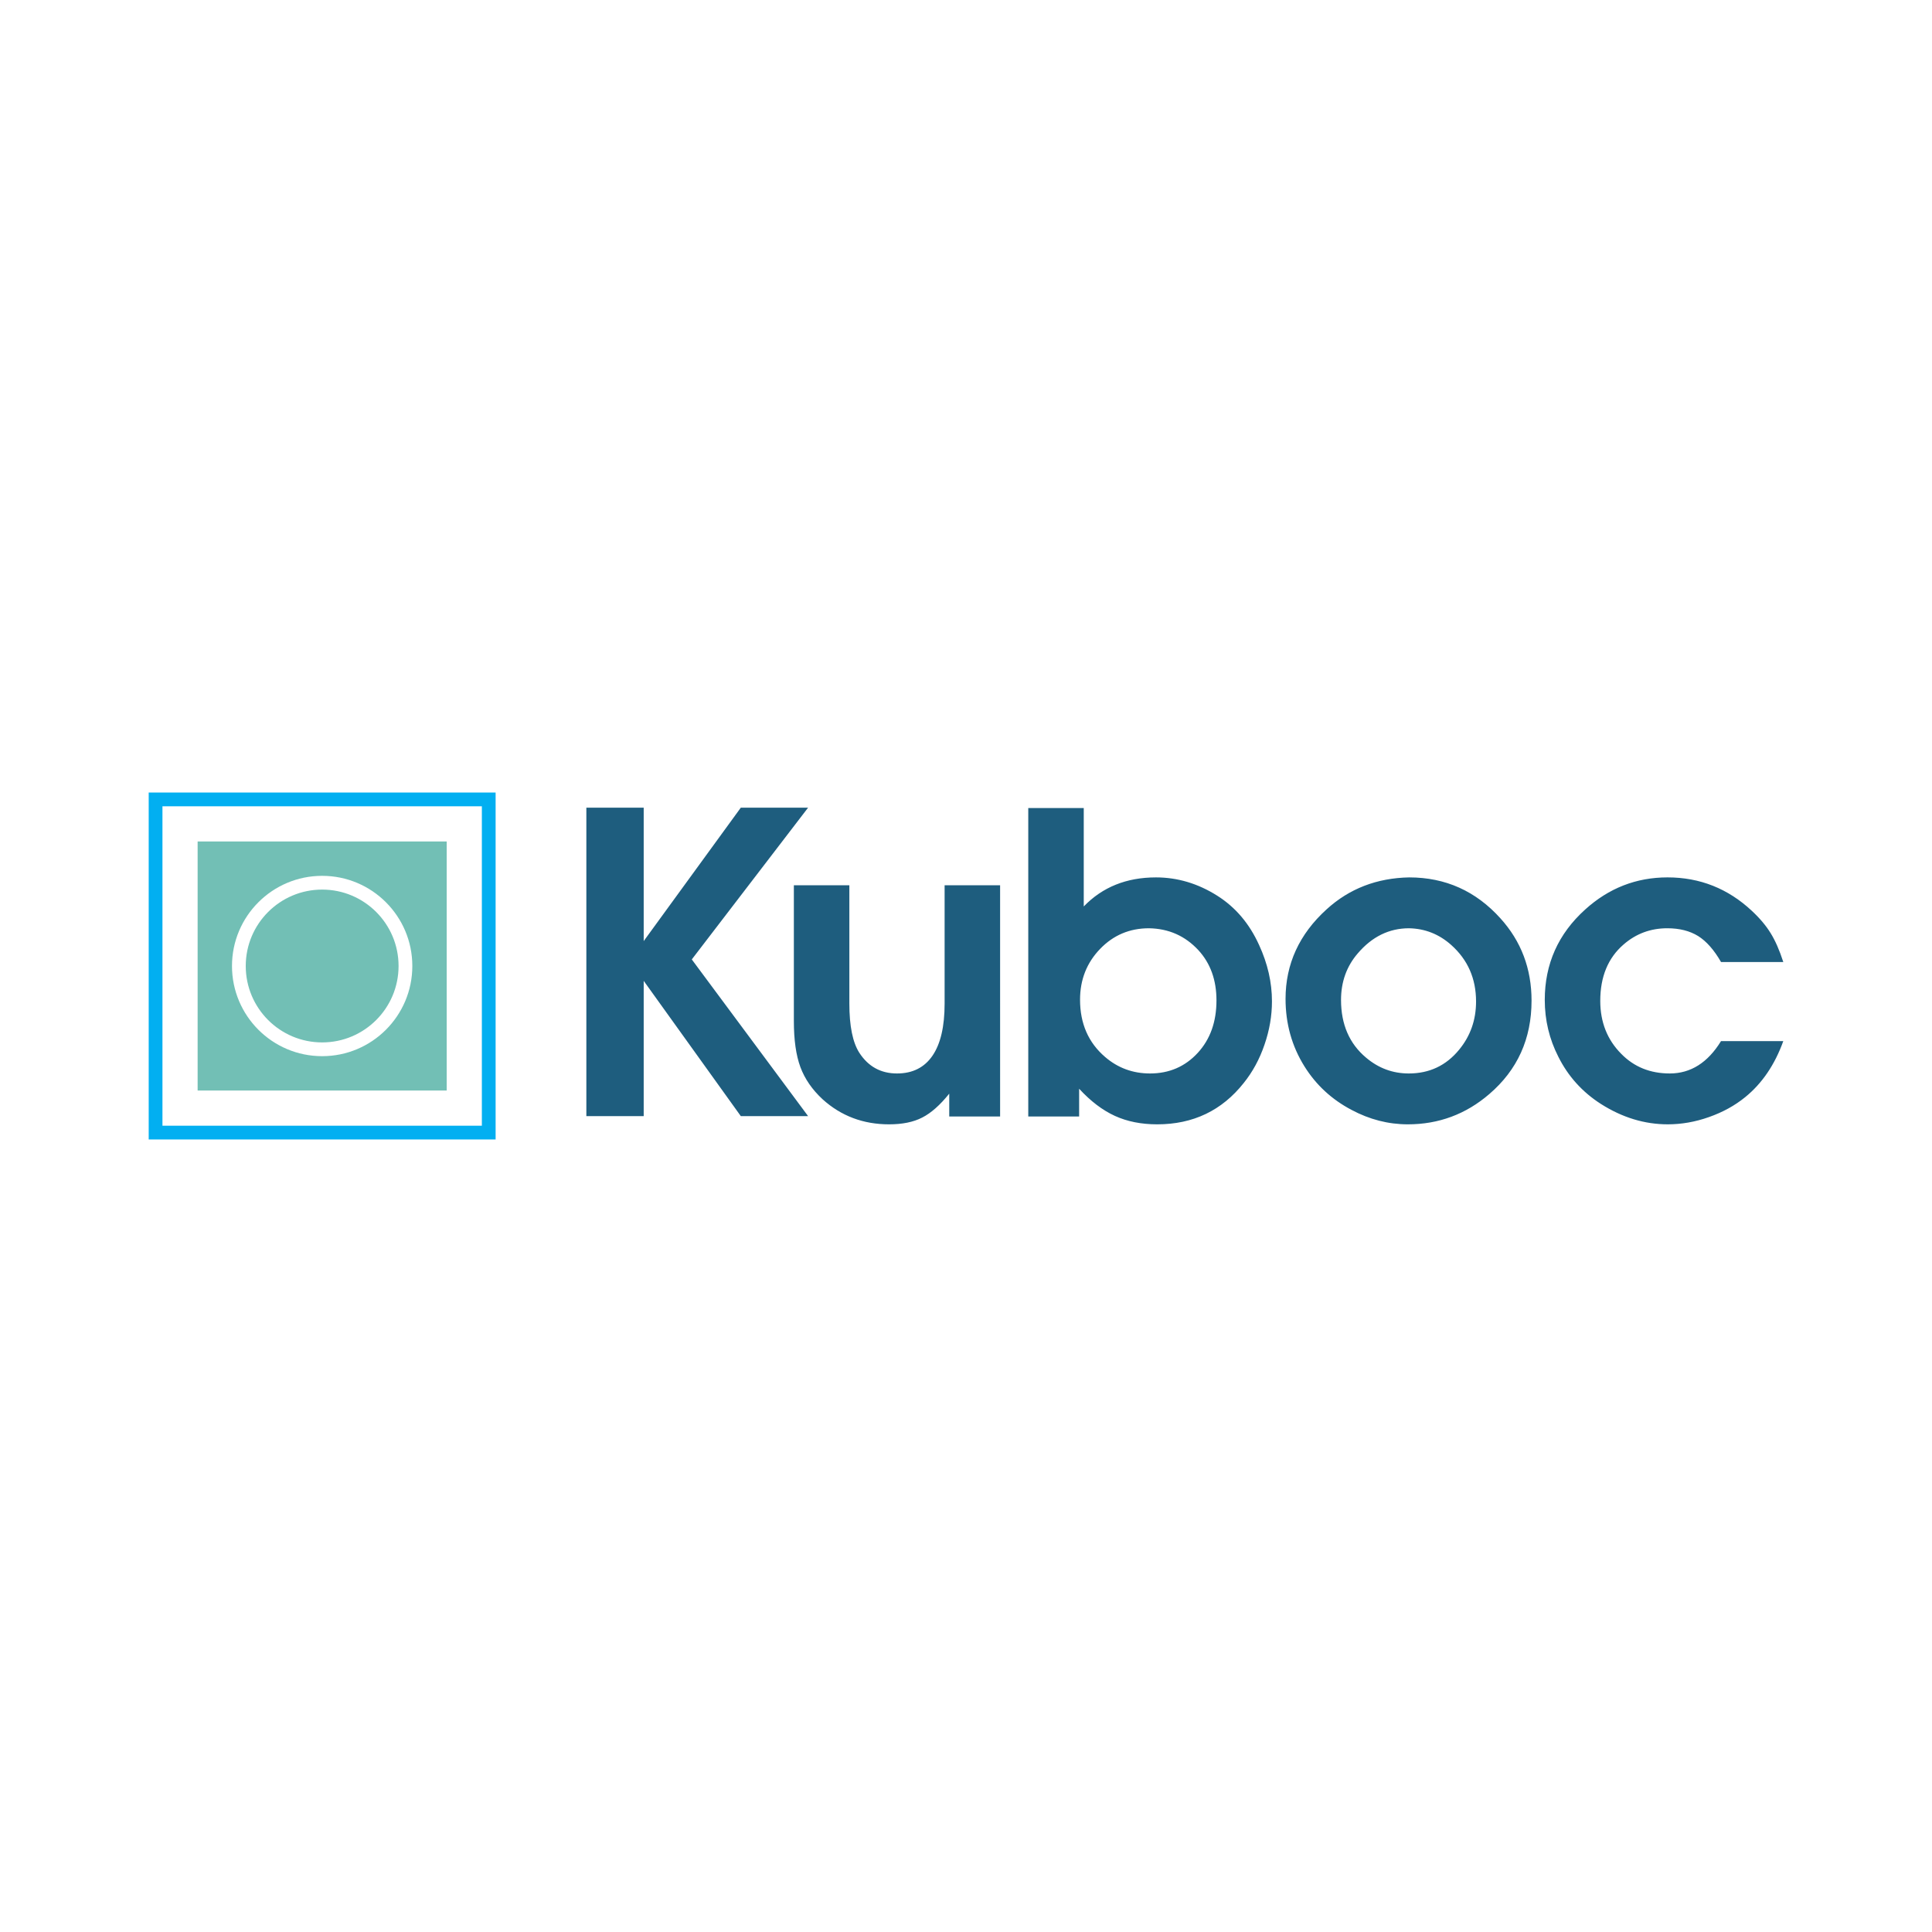 <?xml version="1.0" encoding="utf-8"?>
<!-- Generator: Adobe Illustrator 16.0.0, SVG Export Plug-In . SVG Version: 6.00 Build 0)  -->
<!DOCTYPE svg PUBLIC "-//W3C//DTD SVG 1.1//EN" "http://www.w3.org/Graphics/SVG/1.1/DTD/svg11.dtd">
<svg version="1.1" id="Layer_1" xmlns="http://www.w3.org/2000/svg" xmlns:xlink="http://www.w3.org/1999/xlink" x="0px" y="0px"
	 width="720px" height="720px" viewBox="0 0 720 720" enable-background="new 0 0 720 720" xml:space="preserve">
<g display="none">
	<path display="inline" fill-rule="evenodd" clip-rule="evenodd" fill="#1E5D7E" d="M266.807,670.479v-73.624h13.688v31.845
		l23.18-31.845h16.06l-27.761,36.223l27.761,37.401h-16.06l-23.18-32.286v32.286H266.807L266.807,670.479z M537.651,652.573h14.865
		c-2.042,5.667-5.078,10.118-9.088,13.374c-2.483,2.023-5.371,3.606-8.665,4.766c-3.274,1.159-6.549,1.729-9.824,1.729
		c-5.536,0-10.854-1.618-15.949-4.856c-4.452-2.851-7.837-6.604-10.173-11.276c-2.152-4.214-3.238-8.739-3.238-13.559
		c0-8.592,3.219-15.784,9.64-21.579c5.647-5.114,12.197-7.672,19.666-7.672c7.727,0,14.441,2.667,20.145,8.003
		c1.913,1.783,3.403,3.568,4.471,5.316c1.085,1.747,2.098,4.028,3.017,6.88h-14.865c-1.655-2.888-3.477-4.949-5.464-6.199
		c-2.004-1.233-4.451-1.857-7.357-1.857c-3.992,0-7.469,1.286-10.449,3.881c-3.698,3.2-5.557,7.689-5.557,13.447
		c0,5.078,1.674,9.29,5.004,12.64c3.055,3.128,6.918,4.69,11.59,4.69C530.403,660.3,534.487,657.724,537.651,652.573
		L537.651,652.573z M463.209,613.499c8.666,0,15.914,3.257,21.783,9.769c4.948,5.464,7.432,12.014,7.432,19.647
		c0,9.106-3.366,16.539-10.081,22.298c-5.593,4.819-12.087,7.229-19.446,7.229c-4.672,0-9.161-1.159-13.466-3.459
		c-4.709-2.483-8.444-5.94-11.204-10.356c-3.017-4.819-4.525-10.21-4.525-16.134c0-8.315,3.275-15.453,9.806-21.377
		C448.916,616.185,455.502,613.646,463.209,613.499L463.209,613.499z M463.173,625.642c-4.746,0-8.83,2.005-12.233,5.997
		c-2.668,3.09-3.992,6.807-3.992,11.111c0,5.831,1.987,10.431,5.979,13.778c2.98,2.521,6.385,3.771,10.192,3.771
		c4.931,0,8.923-1.894,12.013-5.666c2.705-3.274,4.048-7.119,4.048-11.498c0-5.482-1.969-9.971-5.924-13.503
		C470.348,627.039,466.981,625.714,463.173,625.642L463.173,625.642z M372.29,670.565v-73.624h13.245v23.493
		c4.452-4.618,10.191-6.936,17.237-6.936c5.133,0,10.026,1.453,14.644,4.379c4.361,2.759,7.672,6.678,9.972,11.755
		c2.042,4.433,3.071,8.903,3.071,13.448c0,3.459-0.588,6.899-1.784,10.357c-1.178,3.458-2.833,6.494-4.947,9.125
		c-5.207,6.585-12.088,9.878-20.66,9.878c-3.771,0-7.138-0.662-10.081-2.005c-2.944-1.343-5.795-3.495-8.555-6.494v6.623H372.29
		L372.29,670.565z M401.099,625.642c-4.6,0-8.48,1.636-11.646,4.911c-3.2,3.312-4.802,7.359-4.802,12.143
		c0,5.684,1.987,10.247,5.98,13.668c3.053,2.631,6.641,3.937,10.724,3.937c4.581,0,8.371-1.637,11.388-4.912
		c2.98-3.237,4.471-7.414,4.471-12.527c0-4.857-1.436-8.85-4.305-11.977C409.745,627.463,405.808,625.714,401.099,625.642
		L401.099,625.642z M352.322,615.375v28.239c0,5.464-0.956,9.603-2.888,12.436s-4.765,4.25-8.48,4.25
		c-3.864,0-6.862-1.655-8.997-4.948c-1.582-2.484-2.373-6.385-2.373-11.737v-28.239h-13.246v32.396
		c0,4.526,0.515,8.188,1.563,11.021c1.049,2.814,2.814,5.371,5.298,7.671c4.416,3.992,9.714,5.979,15.858,5.979
		c3.184,0,5.813-0.533,7.911-1.618c2.116-1.067,4.269-2.979,6.458-5.703v5.445h12.142v-55.19H352.322z"/>
	<path display="inline" fill-rule="evenodd" clip-rule="evenodd" fill="#1E5D7E" d="M163.979,593.244h79.525h1.641v1.642v79.524
		v1.642h-1.641h-79.525h-1.641v-1.642v-79.524v-1.642H163.979L163.979,593.244z M241.863,596.526h-76.242v76.242h76.242V596.526z"/>
	<path display="inline" fill-rule="evenodd" clip-rule="evenodd" fill="#02AFF1" d="M203.742,616.408
		c-5.037,0-9.597,2.041-12.897,5.342s-5.342,7.86-5.342,12.897s2.042,9.598,5.342,12.897c3.301,3.301,7.861,5.343,12.897,5.343
		s9.597-2.042,12.897-5.343c3.301-3.3,5.342-7.86,5.342-12.897s-2.042-9.597-5.342-12.897
		C213.339,618.449,208.779,616.408,203.742,616.408L203.742,616.408z M188.523,619.429c3.895-3.895,9.276-6.304,15.219-6.304
		c5.943,0,11.324,2.409,15.219,6.304c3.895,3.896,6.304,9.276,6.304,15.219c0,5.943-2.409,11.324-6.304,15.219
		s-9.275,6.304-15.219,6.304c-5.943,0-11.324-2.409-15.219-6.304s-6.304-9.275-6.304-15.219
		C182.22,628.705,184.629,623.323,188.523,619.429L188.523,619.429z M233.467,604.923v59.45h-59.45v-59.45H233.467z"/>
</g>
<g>
	<path fill-rule="evenodd" clip-rule="evenodd" fill="#1E5D7E" d="M218.518,415.941V300.995h21.37v49.72l36.189-49.72h25.074
		l-43.341,56.555l43.341,58.392h-25.074l-36.189-50.408v50.408H218.518L218.518,415.941z M641.376,387.986h23.207
		c-3.188,8.848-7.927,15.797-14.188,20.881c-3.877,3.16-8.386,5.631-13.527,7.439c-5.113,1.811-10.226,2.699-15.339,2.699
		c-8.644,0-16.943-2.525-24.901-7.582c-6.95-4.451-12.235-10.311-15.882-17.605c-3.36-6.58-5.056-13.643-5.056-21.17
		c0-13.412,5.025-24.642,15.05-33.69c8.817-7.984,19.043-11.978,30.703-11.978c12.063,0,22.547,4.166,31.451,12.496
		c2.986,2.784,5.313,5.57,6.979,8.301c1.694,2.726,3.275,6.289,4.71,10.739h-23.207c-2.586-4.508-5.429-7.726-8.53-9.679
		c-3.13-1.925-6.951-2.899-11.488-2.899c-6.232,0-11.661,2.01-16.314,6.059c-5.773,4.998-8.675,12.006-8.675,20.997
		c0,7.926,2.615,14.504,7.813,19.732c4.769,4.883,10.801,7.324,18.095,7.324C630.059,400.051,636.437,396.029,641.376,387.986
		L641.376,387.986z M525.152,326.981c13.529,0,24.845,5.085,34.008,15.251c7.726,8.531,11.603,18.756,11.603,30.676
		c0,14.219-5.255,25.82-15.739,34.811c-8.731,7.525-18.87,11.287-30.36,11.287c-7.294,0-14.303-1.809-21.023-5.4
		c-7.352-3.877-13.182-9.275-17.492-16.168c-4.71-7.525-7.063-15.941-7.063-25.191c0-12.982,5.112-24.125,15.308-33.374
		C502.836,331.174,513.119,327.211,525.152,326.981L525.152,326.981z M525.095,345.939c-7.409,0-13.786,3.13-19.1,9.363
		c-4.163,4.823-6.232,10.625-6.232,17.346c0,9.105,3.103,16.285,9.334,21.512c4.653,3.936,9.968,5.891,15.913,5.891
		c7.697,0,13.931-2.959,18.755-8.846c4.223-5.115,6.319-11.117,6.319-17.953c0-8.559-3.073-15.567-9.248-21.081
		C536.297,348.121,531.041,346.053,525.095,345.939L525.095,345.939z M383.204,416.078V301.132h20.679v36.677
		c6.951-7.208,15.911-10.828,26.912-10.828c8.014,0,15.653,2.271,22.862,6.837c6.809,4.307,11.978,10.426,15.568,18.354
		c3.188,6.921,4.796,13.901,4.796,20.995c0,5.4-0.919,10.771-2.787,16.172c-1.838,5.398-4.423,10.139-7.724,14.246
		c-8.13,10.279-18.872,15.422-32.256,15.422c-5.888,0-11.144-1.035-15.739-3.131c-4.597-2.096-9.047-5.457-13.355-10.137v10.34
		H383.204L383.204,416.078z M428.182,345.939c-7.182,0-13.24,2.554-18.182,7.667c-4.996,5.171-7.497,11.49-7.497,18.958
		c0,8.875,3.103,15.998,9.337,21.338c4.767,4.107,10.368,6.148,16.742,6.148c7.154,0,13.069-2.557,17.781-7.67
		c4.651-5.053,6.979-11.576,6.979-19.559c0-7.582-2.242-13.816-6.721-18.699C441.681,348.783,435.533,346.053,428.182,345.939
		L428.182,345.939z M352.029,329.91v44.088c0,8.531-1.492,14.994-4.509,19.418c-3.016,4.422-7.438,6.635-13.24,6.635
		c-6.033,0-10.714-2.586-14.046-7.727c-2.469-3.877-3.705-9.967-3.705-18.326V329.91h-20.68v50.581
		c0,7.066,0.804,12.781,2.441,17.205c1.638,4.395,4.394,8.385,8.272,11.977c6.894,6.232,15.166,9.334,24.758,9.334
		c4.97,0,9.076-0.832,12.351-2.525c3.304-1.668,6.664-4.654,10.082-8.906v8.504h18.957V329.91H352.029z"/>
	<path fill-rule="evenodd" clip-rule="evenodd" fill="#02AFF1" d="M57.979,295.358h124.158h2.563v2.563v124.157v2.564h-2.563H57.979
		h-2.563v-2.564V297.921v-2.563H57.979L57.979,295.358z M179.575,300.484H60.542v119.032h119.033V300.484z"/>
	<path fill-rule="evenodd" clip-rule="evenodd" fill="#72BFB5" d="M120.058,331.523c-7.863,0-14.983,3.188-20.136,8.342
		c-5.153,5.151-8.34,12.271-8.34,20.136c0,7.863,3.187,14.984,8.34,20.136c5.153,5.154,12.273,8.34,20.136,8.34
		c7.864,0,14.984-3.186,20.137-8.34c5.152-5.152,8.34-12.273,8.34-20.136c0-7.864-3.188-14.984-8.34-20.136
		C135.042,334.711,127.922,331.523,120.058,331.523L120.058,331.523z M96.298,336.241c6.081-6.082,14.482-9.842,23.76-9.842
		c9.279,0,17.68,3.76,23.76,9.842c6.082,6.08,9.843,14.481,9.843,23.76c0,9.279-3.761,17.679-9.843,23.761
		c-6.08,6.08-14.481,9.842-23.76,9.842c-9.278,0-17.679-3.762-23.76-9.842c-6.08-6.08-9.842-14.482-9.842-23.761
		C86.456,350.722,90.218,342.321,96.298,336.241L96.298,336.241z M166.467,313.591v92.817H73.65v-92.817H166.467z"/>
</g>
<g display="none">
	<path display="inline" fill-rule="evenodd" clip-rule="evenodd" fill="#1E5D7E" d="M214.337,399.178V280.836h22.001v51.188
		l37.258-51.188h25.815l-44.622,58.226l44.622,60.116h-25.815l-37.258-51.896v51.896H214.337L214.337,399.178z M649.69,370.398
		h23.893c-3.282,9.107-8.161,16.264-14.607,21.498c-3.992,3.25-8.634,5.795-13.927,7.658c-5.265,1.863-10.528,2.779-15.793,2.779
		c-8.898,0-17.444-2.602-25.637-7.807c-7.156-4.582-12.597-10.615-16.352-18.125c-3.46-6.773-5.205-14.047-5.205-21.794
		c0-13.811,5.174-25.371,15.494-34.686c9.078-8.221,19.606-12.332,31.611-12.332c12.42,0,23.213,4.287,32.38,12.864
		c3.075,2.867,5.471,5.735,7.187,8.545c1.744,2.809,3.371,6.477,4.849,11.059H649.69c-2.662-4.642-5.59-7.953-8.782-9.964
		c-3.223-1.982-7.156-2.986-11.828-2.986c-6.417,0-12.005,2.069-16.796,6.238c-5.944,5.146-8.932,12.36-8.932,21.615
		c0,8.162,2.692,14.933,8.043,20.316c4.91,5.029,11.12,7.541,18.63,7.541C638.038,382.818,644.604,378.678,649.69,370.398
		L649.69,370.398z M530.033,307.59c13.928,0,25.578,5.235,35.012,15.702c7.954,8.782,11.946,19.311,11.946,31.581
		c0,14.638-5.411,26.583-16.204,35.841c-8.99,7.746-19.429,11.619-31.258,11.619c-7.51,0-14.726-1.863-21.646-5.561
		c-7.568-3.992-13.571-9.549-18.009-16.646c-4.849-7.746-7.272-16.412-7.272-25.935c0-13.364,5.263-24.837,15.76-34.359
		C507.057,311.907,517.644,307.828,530.033,307.59L530.033,307.59z M529.974,327.108c-7.629,0-14.193,3.223-19.664,9.64
		c-4.287,4.967-6.417,10.941-6.417,17.86c0,9.373,3.194,16.767,9.609,22.148c4.791,4.051,10.263,6.063,16.384,6.063
		c7.925,0,14.342-3.045,19.309-9.107c4.348-5.264,6.507-11.443,6.507-18.483c0-8.813-3.165-16.026-9.522-21.703
		C541.506,329.355,536.095,327.226,529.974,327.108L529.974,327.108z M383.89,399.318v-118.34h21.29v37.761
		c7.156-7.424,16.382-11.148,27.707-11.148c8.25,0,16.116,2.336,23.538,7.039c7.01,4.435,12.331,10.733,16.028,18.896
		c3.282,7.125,4.938,14.31,4.938,21.615c0,5.559-0.946,11.09-2.869,16.651c-1.893,5.557-4.554,10.436-7.952,14.664
		c-8.37,10.586-19.43,15.879-33.209,15.879c-6.062,0-11.473-1.064-16.204-3.223c-4.732-2.158-9.314-5.619-13.75-10.439v10.646
		H383.89L383.89,399.318z M430.196,327.108c-7.394,0-13.632,2.63-18.719,7.895c-5.145,5.323-7.719,11.829-7.719,19.518
		c0,9.136,3.194,16.47,9.613,21.97c4.907,4.229,10.674,6.328,17.237,6.328c7.364,0,13.455-2.633,18.306-7.896
		c4.789-5.203,7.185-11.918,7.185-20.136c0-7.808-2.308-14.224-6.92-19.251C444.095,330.036,437.766,327.226,430.196,327.108
		L430.196,327.108z M351.793,310.606v45.392c0,8.782-1.536,15.436-4.642,19.991c-3.105,4.551-7.659,6.83-13.631,6.83
		c-6.211,0-11.03-2.662-14.461-7.955c-2.542-3.992-3.813-10.262-3.813-18.866v-45.392h-21.292v52.074
		c0,7.275,0.828,13.16,2.513,17.715c1.687,4.523,4.524,8.633,8.516,12.33c7.098,6.416,15.614,9.609,25.49,9.609
		c5.118,0,9.344-0.857,12.716-2.602c3.401-1.715,6.861-4.789,10.379-9.166v8.752h19.516v-88.712H351.793z"/>
	<path display="inline" fill-rule="evenodd" clip-rule="evenodd" fill="#1E5D7E" d="M49.055,275.033h127.827h2.639v2.639v127.827
		v2.639h-2.639H49.055h-2.639v-2.639V277.671v-2.639H49.055L49.055,275.033z M174.244,280.309H51.693v122.55h122.551V280.309z"/>
	<path display="inline" fill-rule="evenodd" clip-rule="evenodd" fill="#72BFB5" d="M112.968,312.267
		c-8.096,0-15.425,3.28-20.731,8.586s-8.587,12.636-8.587,20.732c0,8.096,3.282,15.426,8.587,20.731
		c5.306,5.305,12.635,8.586,20.731,8.586c8.097,0,15.426-3.281,20.732-8.586c5.305-5.305,8.586-12.635,8.586-20.731
		c0-8.097-3.282-15.427-8.586-20.732C128.395,315.547,121.065,312.267,112.968,312.267L112.968,312.267z M88.506,317.124
		c6.261-6.262,14.91-10.134,24.462-10.134c9.553,0,18.203,3.872,24.462,10.134c6.261,6.26,10.133,14.909,10.133,24.462
		c0,9.552-3.873,18.201-10.133,24.461c-6.26,6.262-14.909,10.133-24.462,10.133c-9.552,0-18.202-3.871-24.462-10.133
		c-6.26-6.26-10.132-14.91-10.132-24.461C78.374,332.033,82.246,323.383,88.506,317.124L88.506,317.124z M160.749,293.805v95.56
		H65.188v-95.56H160.749z"/>
</g>
<g display="none">
	<path display="inline" fill-rule="evenodd" clip-rule="evenodd" fill="#1E5D7E" d="M218.035,394.16V280.914h21.054v48.983
		l35.655-48.983h24.703l-42.701,55.717l42.701,57.529h-24.703l-35.655-49.662v49.662H218.035L218.035,394.16z M634.647,366.619
		h22.864c-3.141,8.718-7.81,15.563-13.979,20.572c-3.82,3.113-8.262,5.548-13.327,7.329c-5.038,1.783-10.075,2.66-15.113,2.66
		c-8.516,0-16.693-2.488-24.533-7.47c-6.848-4.387-12.055-10.159-15.647-17.347c-3.311-6.481-4.981-13.441-4.981-20.855
		c0-13.215,4.951-24.278,14.828-33.192c8.687-7.868,18.762-11.802,30.25-11.802c11.885,0,22.214,4.103,30.986,12.311
		c2.942,2.743,5.234,5.488,6.876,8.177c1.669,2.688,3.228,6.196,4.641,10.582h-22.864c-2.548-4.442-5.349-7.612-8.404-9.535
		c-3.084-1.897-6.849-2.859-11.318-2.859c-6.141,0-11.488,1.98-16.073,5.97c-5.688,4.923-8.547,11.828-8.547,20.686
		c0,7.811,2.576,14.29,7.697,19.441c4.698,4.811,10.641,7.216,17.827,7.216C623.497,378.505,629.78,374.542,634.647,366.619
		L634.647,366.619z M520.141,306.516c13.329,0,24.478,5.01,33.506,15.026c7.611,8.404,11.431,18.479,11.431,30.222
		c0,14.008-5.178,25.44-15.506,34.297c-8.603,7.415-18.593,11.12-29.912,11.12c-7.187,0-14.092-1.782-20.713-5.32
		c-7.244-3.819-12.988-9.139-17.234-15.93c-4.641-7.414-6.96-15.707-6.96-24.819c0-12.79,5.037-23.769,15.082-32.881
		C498.154,310.646,508.285,306.743,520.141,306.516L520.141,306.516z M520.084,325.192c-7.301,0-13.582,3.085-18.817,9.226
		c-4.103,4.753-6.141,10.47-6.141,17.091c0,8.97,3.057,16.044,9.196,21.195c4.584,3.877,9.82,5.801,15.678,5.801
		c7.584,0,13.725-2.914,18.478-8.716c4.161-5.037,6.227-10.95,6.227-17.687c0-8.432-3.028-15.337-9.112-20.77
		C531.12,327.343,525.942,325.305,520.084,325.192L520.084,325.192z M380.289,394.295V281.048h20.373v36.136
		c6.849-7.103,15.677-10.668,26.515-10.668c7.896,0,15.423,2.236,22.524,6.736c6.709,4.243,11.801,10.271,15.339,18.081
		c3.141,6.818,4.726,13.695,4.726,20.686c0,5.32-0.906,10.612-2.746,15.933c-1.812,5.317-4.357,9.989-7.61,14.036
		c-8.009,10.127-18.593,15.193-31.779,15.193c-5.801,0-10.979-1.02-15.506-3.085c-4.529-2.065-8.914-5.376-13.159-9.988v10.188
		H380.289L380.289,394.295z M424.602,325.192c-7.074,0-13.044,2.517-17.912,7.554c-4.923,5.094-7.387,11.321-7.387,18.679
		c0,8.743,3.057,15.762,9.199,21.023c4.695,4.047,10.215,6.057,16.495,6.057c7.048,0,12.876-2.519,17.518-7.557
		c4.583-4.979,6.876-11.403,6.876-19.269c0-7.472-2.208-13.612-6.622-18.423C437.902,327.995,431.846,325.305,424.602,325.192
		L424.602,325.192z M349.575,309.401v43.438c0,8.404-1.47,14.771-4.442,19.129s-7.329,6.537-13.044,6.537
		c-5.944,0-10.556-2.546-13.838-7.612c-2.433-3.82-3.649-9.82-3.649-18.054v-43.438h-20.375v49.833
		c0,6.962,0.792,12.593,2.405,16.952c1.614,4.329,4.329,8.261,8.15,11.798c6.792,6.141,14.941,9.197,24.393,9.197
		c4.896,0,8.941-0.819,12.168-2.488c3.255-1.644,6.566-4.585,9.933-8.774v8.377h18.676v-84.894H349.575z"/>
	<path display="inline" fill-rule="evenodd" clip-rule="evenodd" fill="#72BFB5" d="M59.868,275.36h122.325h2.525v2.524v122.325
		v2.525h-2.525H59.868h-2.525v-2.525V277.884v-2.524H59.868L59.868,275.36z M179.667,280.409H62.393v117.275h117.275V280.409z"/>
	<path display="inline" fill-rule="evenodd" clip-rule="evenodd" fill="#02AFF1" d="M121.03,310.991
		c-7.748,0-14.762,3.14-19.839,8.217c-5.077,5.077-8.217,12.091-8.217,19.839c0,7.747,3.14,14.761,8.217,19.839
		c5.077,5.077,12.091,8.217,19.839,8.217c7.748,0,14.762-3.14,19.839-8.217c5.077-5.077,8.217-12.092,8.217-19.839
		c0-7.748-3.14-14.762-8.217-19.839C135.792,314.131,128.778,310.991,121.03,310.991L121.03,310.991z M97.621,315.637
		c5.991-5.99,14.268-9.696,23.409-9.696c9.142,0,17.419,3.706,23.409,9.696c5.991,5.992,9.697,14.268,9.697,23.41
		s-3.706,17.418-9.697,23.409c-5.99,5.99-14.267,9.696-23.409,9.696c-9.142,0-17.418-3.706-23.409-9.696
		c-5.991-5.991-9.697-14.267-9.697-23.409S91.63,321.628,97.621,315.637L97.621,315.637z M166.754,293.324v91.447H75.307v-91.447
		H166.754z"/>
</g>
<g display="none">
	<path display="inline" fill-rule="evenodd" clip-rule="evenodd" fill="#1A1A1A" d="M231.059,420.931V316.174h19.476v45.312
		l32.981-45.312h22.851l-39.5,51.541l39.5,53.216h-22.851l-32.981-45.938v45.938H231.059L231.059,420.931z M616.436,395.454h21.149
		c-2.905,8.064-7.225,14.398-12.931,19.03c-3.534,2.88-7.643,5.13-12.328,6.781c-4.66,1.647-9.319,2.459-13.979,2.459
		c-7.877,0-15.441-2.304-22.693-6.911c-6.335-4.056-11.151-9.396-14.475-16.045c-3.063-5.995-4.608-12.434-4.608-19.292
		c0-12.224,4.58-22.458,13.716-30.703c8.036-7.278,17.355-10.917,27.982-10.917c10.994,0,20.548,3.795,28.663,11.388
		c2.722,2.538,4.843,5.078,6.361,7.565c1.544,2.486,2.984,5.732,4.292,9.789h-21.149c-2.357-4.108-4.948-7.041-7.774-8.82
		c-2.854-1.755-6.335-2.644-10.471-2.644c-5.68,0-10.627,1.832-14.867,5.522c-5.263,4.555-7.906,10.941-7.906,19.134
		c0,7.226,2.383,13.219,7.119,17.985c4.347,4.449,9.844,6.674,16.491,6.674C606.121,406.449,611.933,402.783,616.436,395.454
		L616.436,395.454z M510.514,339.856c12.329,0,22.643,4.634,30.993,13.899c7.041,7.774,10.574,17.094,10.574,27.957
		c0,12.957-4.789,23.531-14.344,31.726c-7.958,6.857-17.198,10.286-27.67,10.286c-6.647,0-13.034-1.65-19.159-4.921
		c-6.701-3.535-12.015-8.454-15.942-14.736c-4.292-6.858-6.438-14.528-6.438-22.958c0-11.83,4.659-21.986,13.95-30.416
		C490.176,343.678,499.546,340.066,510.514,339.856L510.514,339.856z M510.461,357.134c-6.753,0-12.563,2.854-17.406,8.534
		c-3.795,4.396-5.681,9.684-5.681,15.809c0,8.298,2.828,14.843,8.507,19.604c4.241,3.588,9.085,5.368,14.502,5.368
		c7.016,0,12.696-2.695,17.093-8.063c3.849-4.659,5.76-10.13,5.76-16.361c0-7.8-2.802-14.186-8.429-19.211
		C520.67,359.123,515.88,357.238,510.461,357.134L510.461,357.134z M381.146,421.055V316.299h18.847v33.426
		c6.335-6.57,14.501-9.869,24.526-9.869c7.304,0,14.266,2.068,20.836,6.231c6.205,3.925,10.916,9.501,14.188,16.727
		c2.905,6.307,4.371,12.667,4.371,19.133c0,4.922-0.838,9.817-2.54,14.739c-1.676,4.919-4.031,9.238-7.039,12.982
		c-7.409,9.369-17.199,14.056-29.396,14.056c-5.366,0-10.156-0.941-14.345-2.854c-4.189-1.911-8.245-4.972-12.172-9.239v9.423
		H381.146L381.146,421.055z M422.138,357.134c-6.545,0-12.066,2.328-16.569,6.987c-4.554,4.713-6.833,10.473-6.833,17.277
		c0,8.088,2.828,14.581,8.51,19.448c4.344,3.743,9.448,5.603,15.258,5.603c6.52,0,11.911-2.33,16.205-6.991
		c4.239-4.604,6.359-10.548,6.359-17.823c0-6.912-2.042-12.592-6.125-17.041C434.44,359.725,428.838,357.238,422.138,357.134
		L422.138,357.134z M352.736,342.526v40.181c0,7.773-1.36,13.664-4.109,17.695c-2.749,4.03-6.779,6.047-12.066,6.047
		c-5.499,0-9.764-2.355-12.801-7.042c-2.25-3.534-3.375-9.084-3.375-16.7v-40.181h-18.848v46.097c0,6.439,0.733,11.649,2.225,15.68
		c1.493,4.004,4.005,7.642,7.539,10.916c6.283,5.679,13.821,8.506,22.563,8.506c4.53,0,8.271-0.759,11.256-2.304
		c3.011-1.518,6.074-4.239,9.188-8.114v7.748h17.276v-78.529H352.736z"/>
	<path display="inline" fill-rule="evenodd" clip-rule="evenodd" fill="#1A1A1A" d="M84.75,311.037h113.153h2.336v2.336v113.154
		v2.334h-2.336H84.75h-2.336v-2.334V313.373v-2.336H84.75L84.75,311.037z M195.568,315.708H87.085v108.482h108.482V315.708z"/>
	<path display="inline" fill-rule="evenodd" clip-rule="evenodd" fill="#1A1A1A" d="M141.327,343.996
		c-7.167,0-13.655,2.905-18.352,7.601c-4.696,4.697-7.601,11.185-7.601,18.352c0,7.166,2.905,13.654,7.601,18.352
		c4.697,4.695,11.185,7.601,18.352,7.601c7.167,0,13.655-2.905,18.352-7.601c4.696-4.695,7.601-11.186,7.601-18.352
		c0-7.167-2.905-13.656-7.601-18.352C154.982,346.901,148.494,343.996,141.327,343.996L141.327,343.996z M119.672,348.295
		c5.542-5.542,13.198-8.97,21.654-8.97c8.457,0,16.113,3.428,21.654,8.97c5.542,5.542,8.97,13.197,8.97,21.654
		c0,8.456-3.428,16.112-8.97,21.653c-5.542,5.542-13.198,8.971-21.654,8.971c-8.456,0-16.112-3.429-21.654-8.971
		c-5.542-5.541-8.969-13.197-8.969-21.653C110.703,361.492,114.131,353.836,119.672,348.295L119.672,348.295z M183.622,327.654
		v84.591h-84.59v-84.591H183.622z"/>
</g>
</svg>
